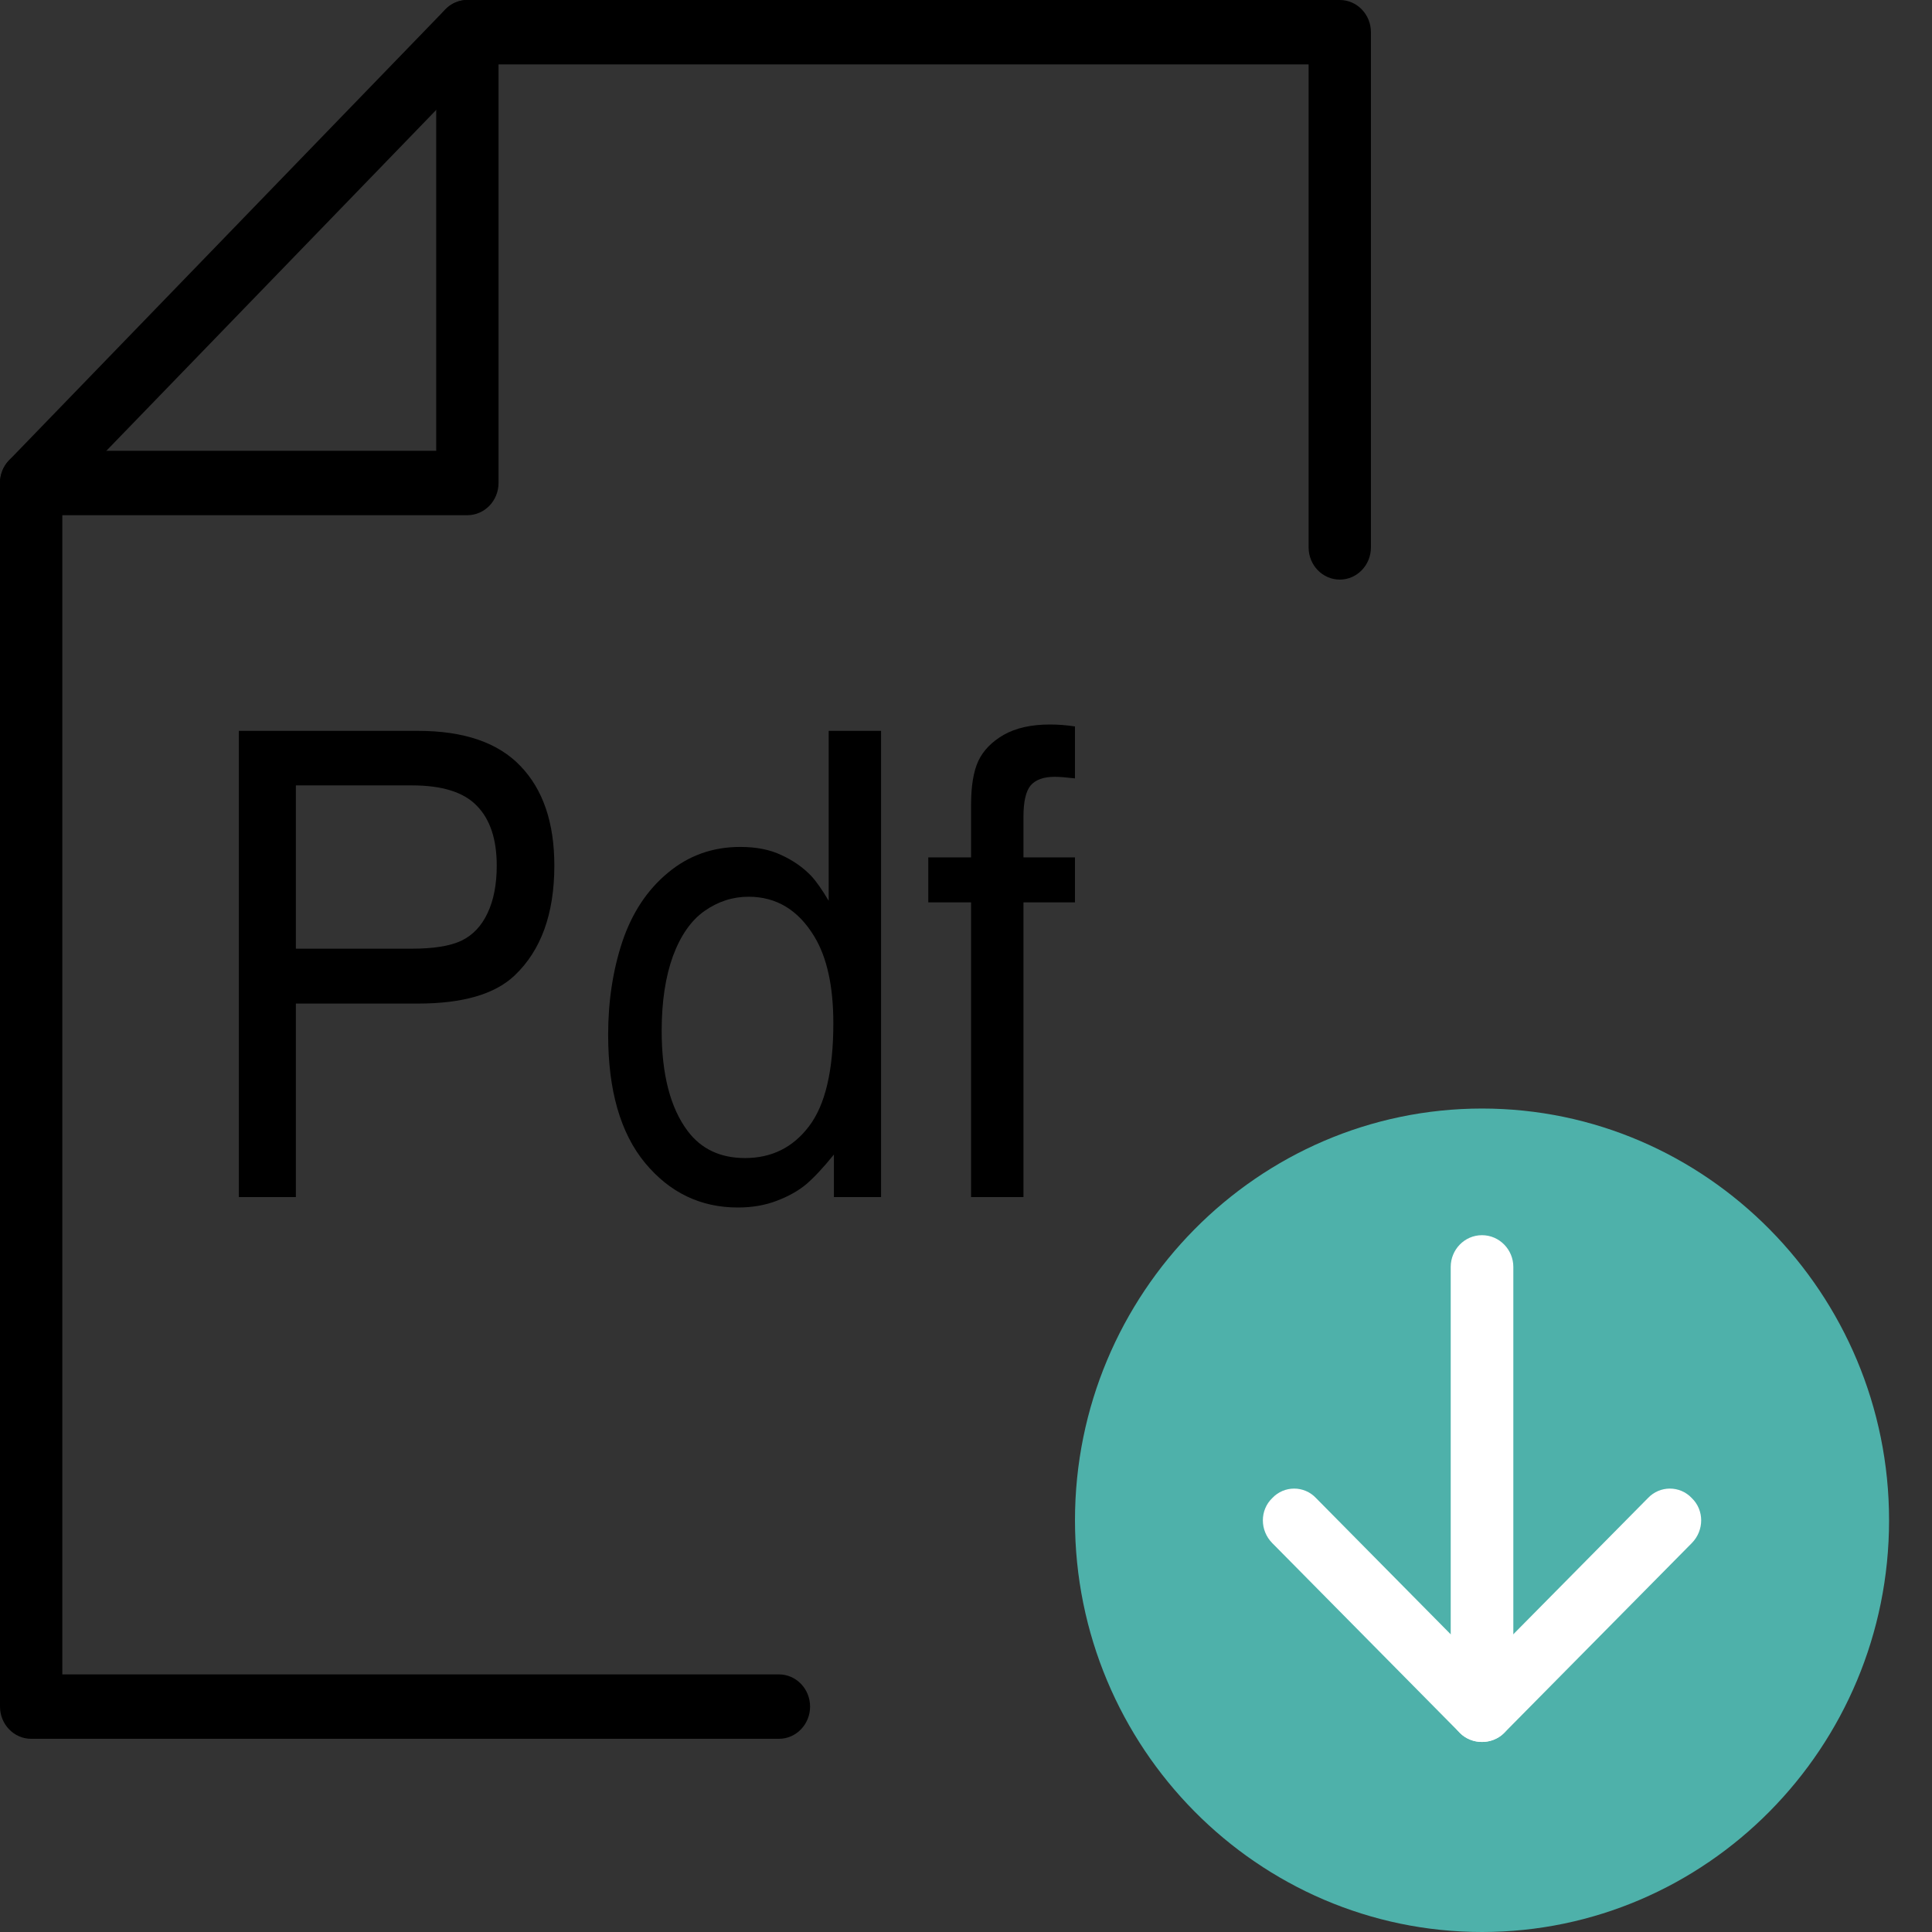 <svg width="27" height="27" viewBox="0 0 27 27" fill="none" xmlns="http://www.w3.org/2000/svg">
<rect x="0" y="0" width="27" height="27" fill="#333333" stroke="none"/>
<path fill-rule="evenodd" clip-rule="evenodd" d="M20.712 27C17.579 27 15.023 24.424 15.023 21.246C15.023 18.077 17.579 15.492 20.712 15.492C23.845 15.492 26.4 18.077 26.4 21.246C26.4 24.424 23.845 27 20.712 27Z" fill="#4EB1AA"/>
<path fill-rule="evenodd" clip-rule="evenodd" d="M20.711 24.344C20.466 24.344 20.274 24.15 20.274 23.902V17.705C20.274 17.465 20.466 17.262 20.711 17.262C20.956 17.262 21.149 17.465 21.149 17.705V23.902C21.149 24.15 20.956 24.344 20.711 24.344Z" fill="white"/>
<path fill-rule="evenodd" clip-rule="evenodd" d="M20.711 24.344C20.598 24.344 20.484 24.3 20.405 24.221L17.78 21.565C17.605 21.388 17.605 21.104 17.78 20.936C17.946 20.759 18.226 20.759 18.392 20.936L20.711 23.282L23.03 20.936C23.197 20.759 23.477 20.759 23.643 20.936C23.818 21.104 23.818 21.388 23.643 21.565L21.018 24.221C20.939 24.3 20.825 24.344 20.711 24.344Z" fill="white"/>
<path fill-rule="evenodd" clip-rule="evenodd" d="M10.886 24.3H0.435C0.195 24.3 0 24.098 0 23.85V6.75C0 6.63 0.046 6.516 0.127 6.432L6.223 0.132C6.305 0.048 6.416 0 6.531 0H18.724C18.964 0 19.159 0.202 19.159 0.45V7.65C19.159 7.898 18.964 8.1 18.724 8.1C18.483 8.1 18.288 7.898 18.288 7.65V0.9H6.712L0.871 6.936V23.4H10.886C11.126 23.4 11.321 23.602 11.321 23.85C11.321 24.098 11.126 24.3 10.886 24.3Z" fill="black"/>
<path fill-rule="evenodd" clip-rule="evenodd" d="M6.531 7.2H0.435C0.195 7.2 0 6.998 0 6.75C0 6.502 0.195 6.3 0.435 6.3H6.096V0.45C6.096 0.202 6.291 0 6.531 0C6.772 0 6.967 0.202 6.967 0.45V6.75C6.967 6.998 6.772 7.2 6.531 7.2Z" fill="black"/>
<path d="M3.338 16.729V10.214H5.842C6.484 10.214 6.961 10.378 7.274 10.706C7.589 11.034 7.747 11.497 7.747 12.097C7.747 12.771 7.561 13.284 7.189 13.635C6.914 13.895 6.465 14.025 5.842 14.025H4.135V16.729H3.338ZM4.135 13.258H5.757C6.056 13.258 6.286 13.222 6.445 13.148C6.606 13.071 6.729 12.942 6.813 12.762C6.899 12.582 6.942 12.36 6.942 12.097C6.942 11.728 6.849 11.449 6.663 11.26C6.48 11.07 6.178 10.976 5.757 10.976H4.135V13.258Z" fill="black"/>
<path d="M11.581 12.589V10.214H12.313V16.729H11.654V16.135C11.506 16.318 11.376 16.457 11.266 16.551C11.155 16.643 11.018 16.72 10.853 16.782C10.691 16.844 10.511 16.875 10.311 16.875C9.791 16.875 9.358 16.667 9.013 16.25C8.67 15.833 8.499 15.237 8.499 14.46C8.499 13.993 8.565 13.56 8.697 13.161C8.832 12.759 9.044 12.438 9.332 12.199C9.621 11.957 9.958 11.836 10.344 11.836C10.57 11.836 10.763 11.874 10.922 11.951C11.084 12.025 11.221 12.121 11.335 12.239C11.407 12.316 11.489 12.433 11.581 12.589ZM9.247 14.406C9.247 15.018 9.369 15.485 9.611 15.807C9.8 16.058 10.067 16.184 10.412 16.184C10.784 16.184 11.082 16.036 11.306 15.74C11.533 15.442 11.646 14.962 11.646 14.3C11.646 13.783 11.557 13.378 11.379 13.086C11.155 12.716 10.849 12.532 10.461 12.532C10.24 12.532 10.035 12.598 9.846 12.731C9.66 12.861 9.513 13.071 9.405 13.36C9.3 13.65 9.247 13.999 9.247 14.406Z" fill="black"/>
<path d="M14.303 12.611V16.729H13.571V12.611H12.973V11.982H13.571V11.246C13.571 10.983 13.605 10.78 13.672 10.635C13.74 10.49 13.857 10.369 14.024 10.271C14.194 10.174 14.411 10.125 14.675 10.125C14.786 10.125 14.902 10.134 15.023 10.152V10.878C14.899 10.864 14.805 10.856 14.74 10.856C14.586 10.856 14.474 10.896 14.404 10.976C14.337 11.056 14.303 11.202 14.303 11.415V11.982H15.023V12.611H14.303Z" fill="black"/>
</svg>
